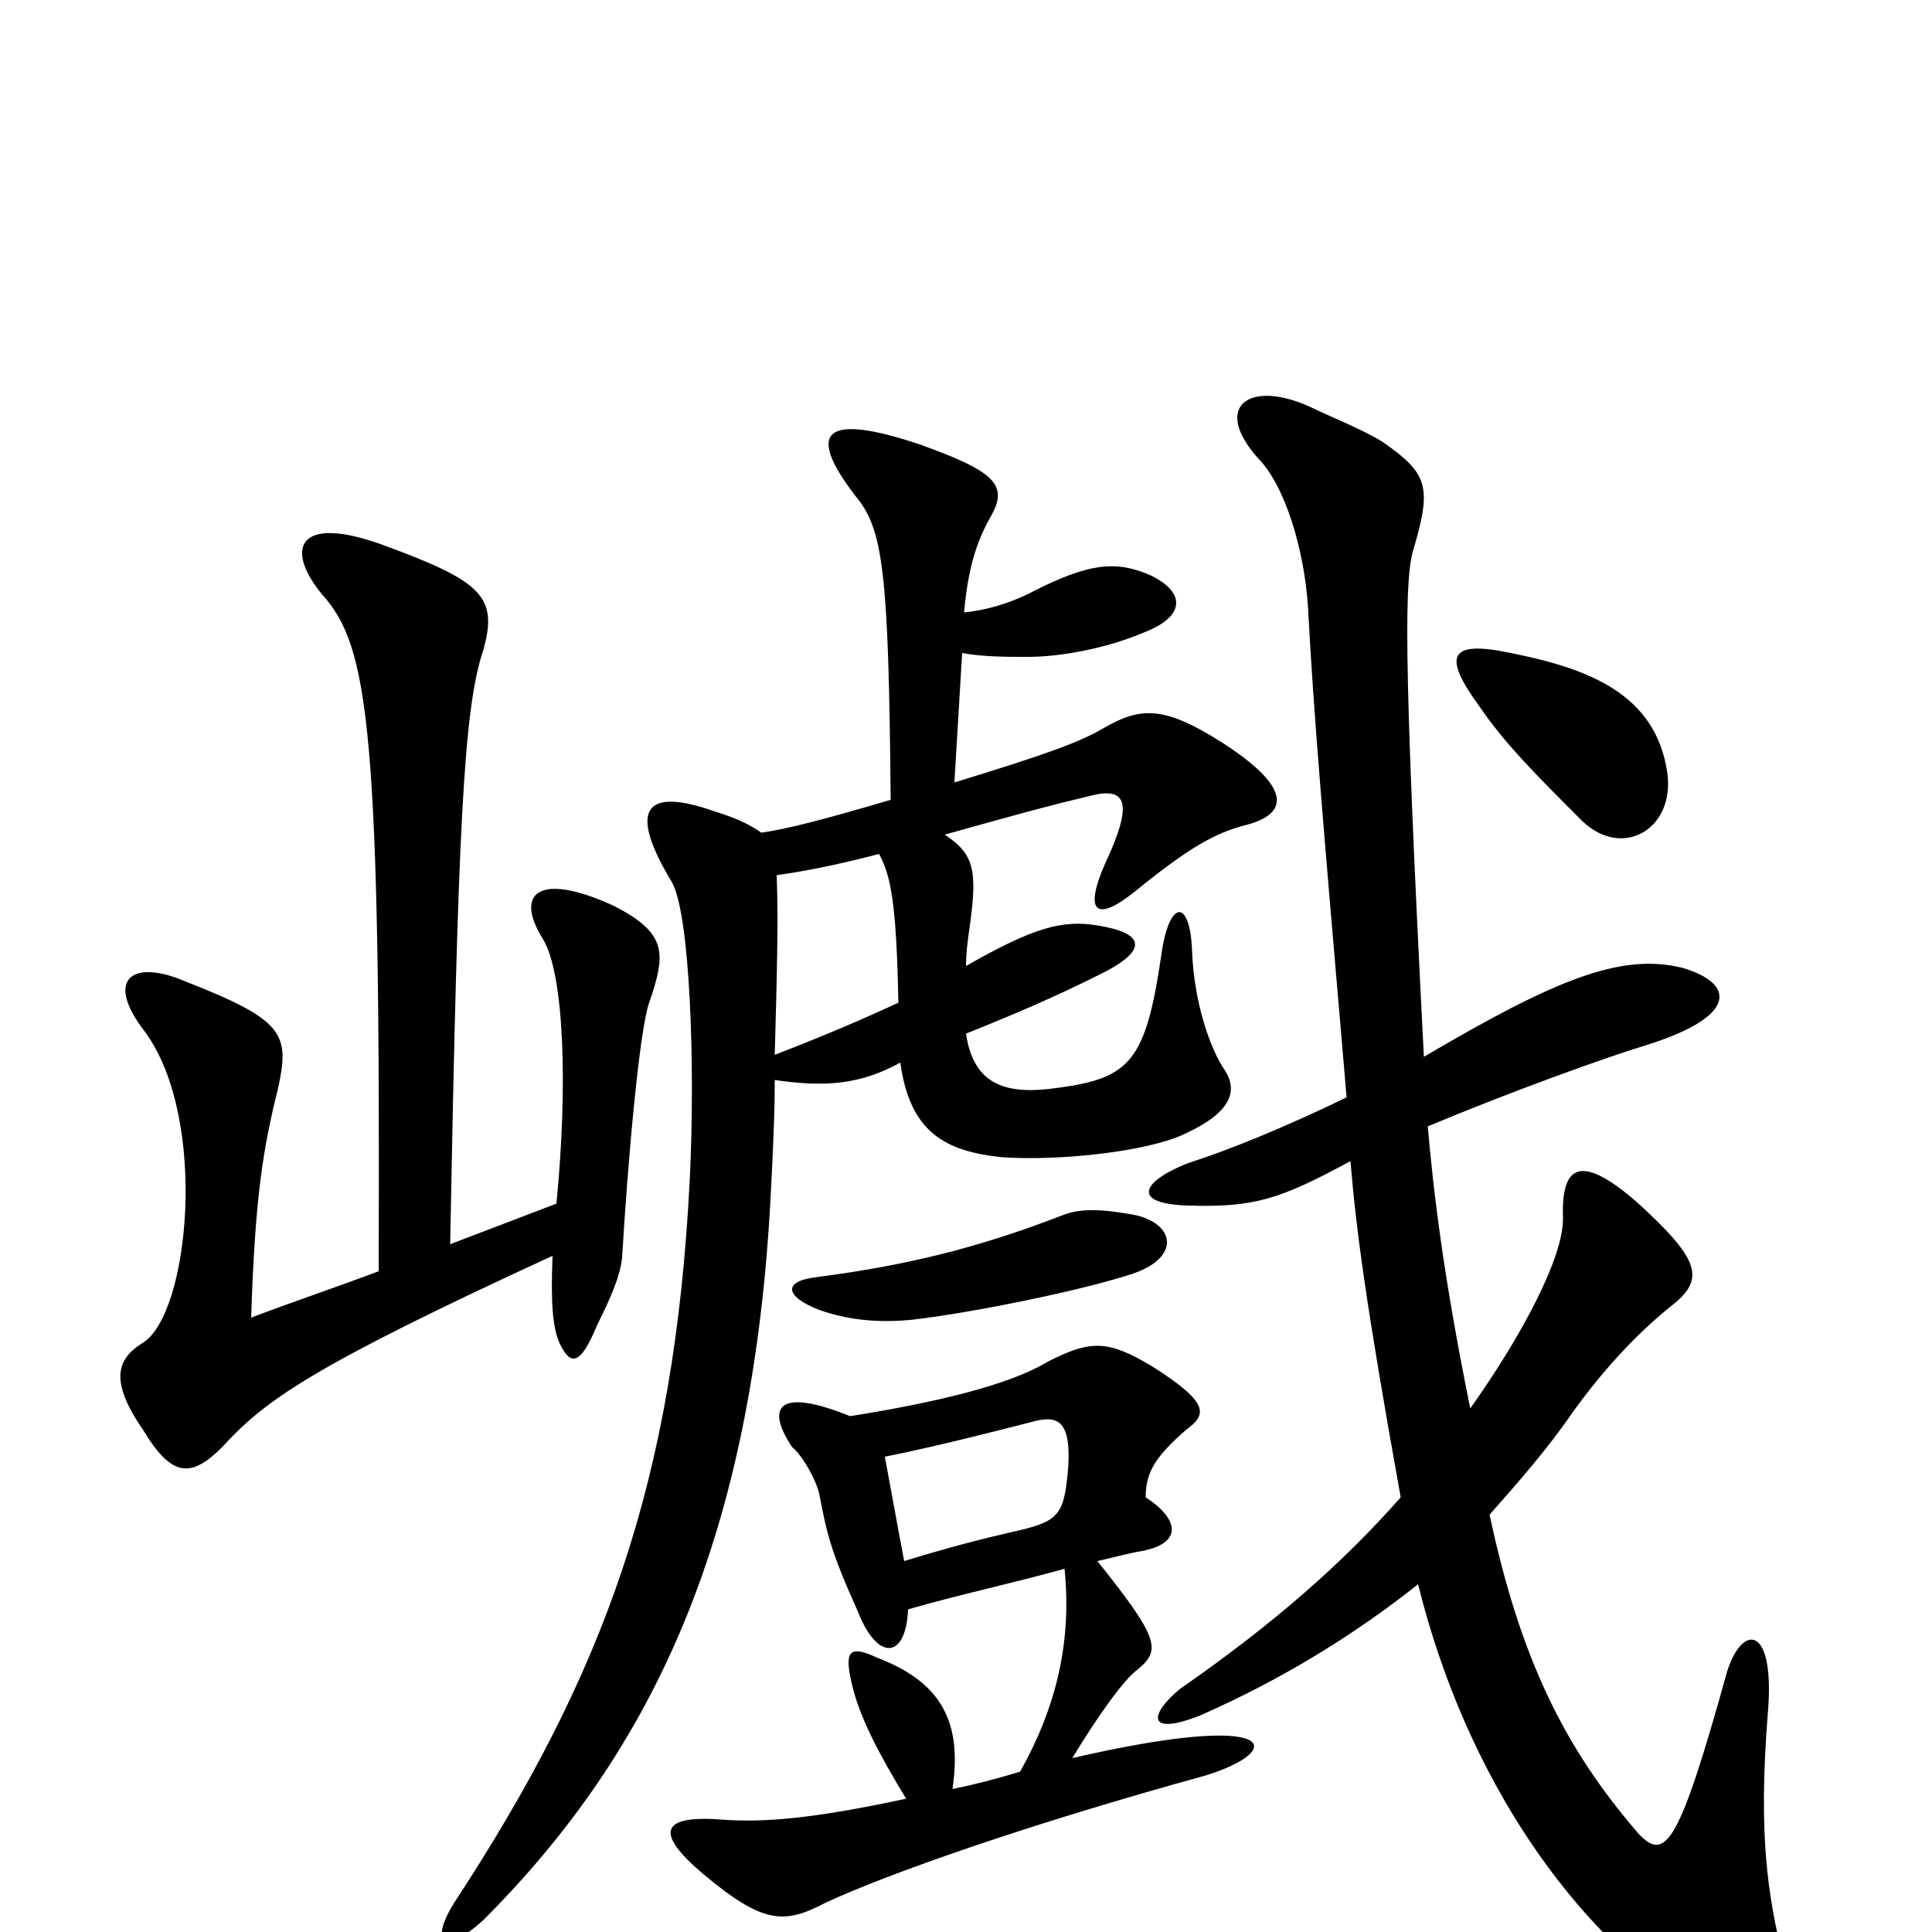 <svg xmlns="http://www.w3.org/2000/svg" viewBox="0 -1000 1000 1000">
	<path fill="#000000" d="M286 -350C285 -326 286 -312 290 -304C295 -294 300 -292 309 -314C317 -330 321 -340 322 -349C325 -400 331 -467 336 -481C345 -507 345 -517 318 -531C279 -549 266 -538 281 -514C292 -496 294 -438 288 -377L233 -356C237 -572 240 -633 250 -663C258 -691 250 -699 198 -718C154 -734 147 -716 167 -692C191 -665 197 -623 196 -342C172 -333 151 -326 130 -318C132 -380 136 -405 144 -437C150 -465 147 -472 96 -492C68 -504 54 -493 75 -466C108 -421 98 -320 74 -305C61 -297 56 -286 74 -260C89 -235 99 -235 115 -251C137 -275 160 -292 286 -350ZM468 -192C464 -213 461 -230 458 -246C488 -252 526 -262 534 -264C548 -268 554 -264 553 -242C551 -217 549 -213 528 -208C506 -203 491 -199 468 -192ZM440 -267C403 -282 396 -272 410 -251C415 -247 422 -235 424 -227C428 -206 430 -197 444 -166C454 -140 469 -141 470 -167C494 -174 526 -181 551 -188C555 -149 546 -115 528 -83C515 -79 503 -76 493 -74C498 -108 488 -129 454 -142C439 -149 437 -145 441 -128C445 -111 455 -92 469 -69C418 -58 395 -57 376 -58C342 -61 338 -52 364 -30C395 -4 406 -4 427 -15C459 -30 533 -56 624 -81C666 -94 663 -115 555 -90C569 -113 582 -131 589 -136C601 -146 600 -152 568 -192C577 -194 584 -196 590 -197C613 -201 610 -214 593 -225C593 -238 598 -246 614 -260C625 -268 626 -274 596 -293C574 -306 565 -307 542 -295C522 -283 484 -274 440 -267ZM588 -371C572 -374 560 -375 550 -371C506 -354 469 -345 423 -339C405 -337 406 -329 424 -322C438 -317 454 -315 473 -317C506 -321 559 -332 584 -340C611 -348 609 -366 588 -371ZM699 -399C702 -363 707 -325 725 -225C696 -192 660 -160 611 -126C595 -113 593 -101 621 -112C662 -130 700 -153 734 -180C759 -79 815 0 878 40C910 61 933 50 923 14C915 -19 910 -50 915 -113C919 -159 902 -160 894 -135C869 -45 862 -36 848 -51C810 -95 787 -141 771 -216C786 -233 801 -250 814 -269C832 -294 850 -312 865 -324C883 -338 880 -348 847 -378C817 -404 808 -396 809 -369C809 -349 788 -309 761 -271C747 -340 742 -383 739 -417C782 -435 832 -453 852 -459C900 -474 898 -491 871 -499C839 -507 805 -493 737 -453C726 -667 727 -702 732 -717C741 -748 739 -755 716 -771C707 -777 687 -785 679 -789C647 -804 627 -790 651 -763C665 -749 675 -716 677 -686C680 -629 685 -572 697 -432C666 -417 637 -405 615 -398C592 -389 584 -377 615 -376C649 -375 662 -379 699 -399ZM455 -558C461 -547 464 -533 465 -481C439 -469 419 -461 401 -454C402 -491 403 -523 402 -547C416 -549 432 -552 455 -558ZM863 -600C857 -641 822 -654 782 -662C749 -669 747 -660 766 -634C779 -615 795 -599 819 -575C840 -555 867 -571 863 -600ZM499 -683C501 -705 505 -719 513 -733C522 -749 515 -756 476 -770C428 -786 416 -778 443 -743C457 -726 460 -705 461 -586C427 -576 408 -571 394 -569C390 -572 383 -576 370 -580C333 -593 325 -581 348 -543C357 -526 360 -450 357 -389C349 -233 313 -134 235 -15C222 6 230 12 250 -6C338 -94 390 -204 399 -383C400 -403 401 -422 401 -441C428 -437 446 -439 466 -450C471 -414 489 -404 519 -401C549 -399 594 -404 613 -413C637 -424 641 -435 634 -446C627 -456 618 -480 617 -508C616 -535 605 -535 601 -505C593 -451 585 -442 548 -437C521 -433 504 -438 500 -465C525 -475 546 -484 568 -495C595 -508 593 -517 568 -521C550 -524 535 -520 500 -500C500 -507 501 -514 502 -521C506 -550 504 -558 489 -568C532 -580 543 -583 564 -588C583 -593 587 -585 572 -553C561 -528 567 -522 588 -539C615 -561 629 -569 645 -573C668 -579 668 -593 632 -616C602 -635 590 -634 571 -623C559 -616 543 -610 494 -595L498 -662C509 -660 521 -660 532 -660C548 -660 572 -664 593 -673C613 -681 614 -693 596 -702C578 -710 564 -709 533 -693C521 -687 509 -684 499 -683Z"/>
</svg>